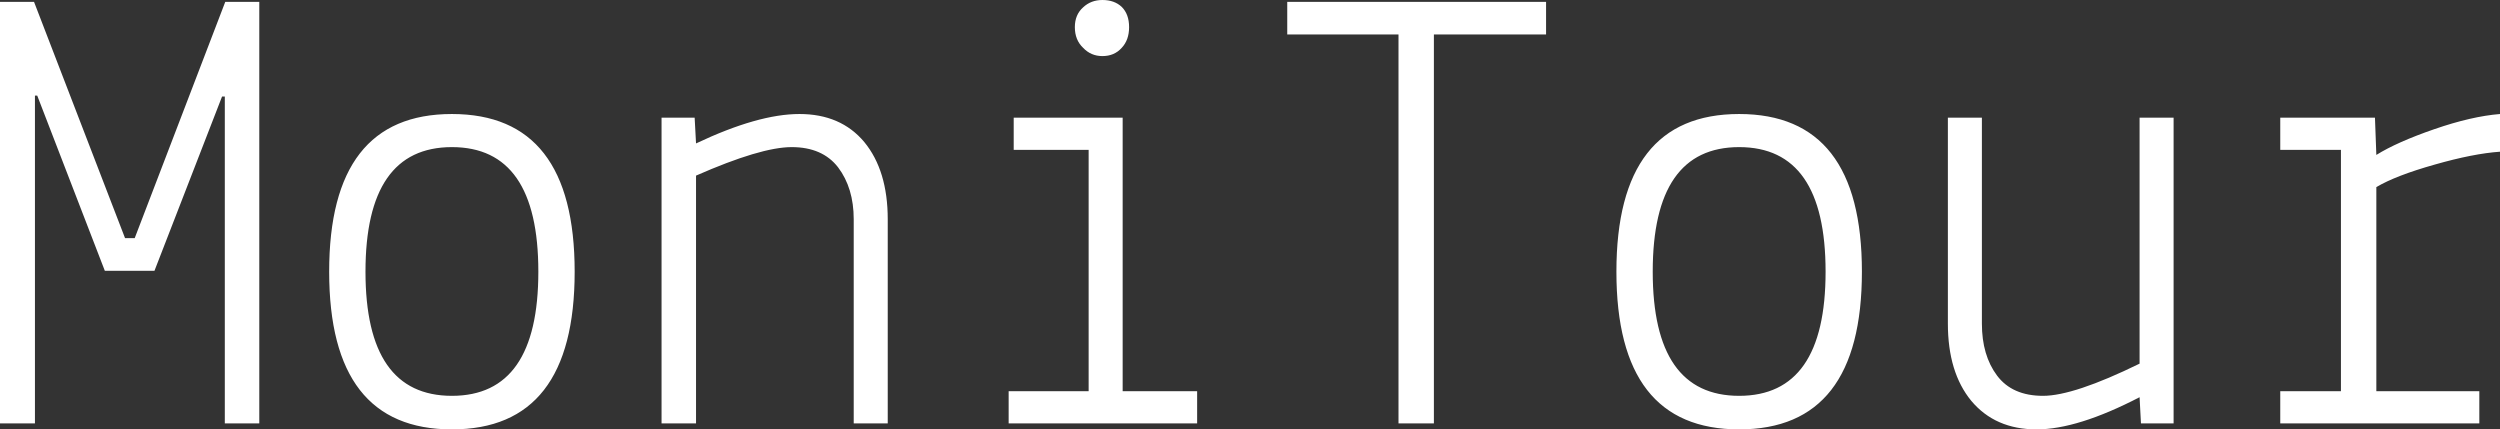 <svg data-v-423bf9ae="" xmlns="http://www.w3.org/2000/svg" viewBox="0 0 349.336 60" class="font"><rect x="0" y="0" width="349.336" height="60" fill="#333333" stroke="none"/><!----><!----><!----><g data-v-423bf9ae="" id="23dc1fdd-604f-48ee-a365-428b145f7b09" fill="white" transform="matrix(6.424,0,0,6.424,-4.304,-8.287)"><path d="M1.43 10.50L0.67 10.50L0.67 1.33L1.41 1.33L3.39 6.47L3.60 6.47L5.57 1.33L6.31 1.33L6.31 10.50L5.56 10.50L5.56 3.39L5.50 3.39L4.03 7.18L2.95 7.18L1.48 3.37L1.43 3.37L1.43 10.50ZM7.83 7.20L7.83 7.20L7.83 7.20Q7.83 3.77 10.50 3.77L10.50 3.77L10.50 3.77Q13.17 3.77 13.17 7.20L13.17 7.20L13.17 7.20Q13.17 10.63 10.50 10.63L10.50 10.63L10.50 10.63Q7.83 10.63 7.83 7.20ZM10.50 4.49L10.50 4.49L10.50 4.49Q8.62 4.49 8.62 7.20L8.62 7.20L8.62 7.20Q8.62 9.90 10.50 9.90L10.50 9.90L10.50 9.90Q12.38 9.90 12.38 7.20L12.38 7.20L12.38 7.20Q12.38 4.49 10.50 4.49ZM15.06 3.85L15.78 3.85L15.81 4.41L15.81 4.41Q17.16 3.77 18.06 3.77L18.06 3.77L18.06 3.77Q18.96 3.77 19.47 4.38L19.47 4.38L19.47 4.38Q19.98 5.00 19.98 6.06L19.98 6.06L19.98 10.50L19.24 10.50L19.24 6.06L19.24 6.06Q19.24 5.38 18.90 4.93L18.90 4.93L18.90 4.93Q18.56 4.49 17.89 4.49L17.89 4.49L17.89 4.49Q17.22 4.49 15.81 5.11L15.81 5.11L15.81 10.50L15.06 10.50L15.06 3.85ZM24.35 4.55L22.72 4.55L22.72 3.85L25.09 3.85L25.09 9.80L26.71 9.80L26.71 10.50L22.61 10.50L22.61 9.80L24.35 9.80L24.35 4.55ZM24.65 2.51L24.65 2.51L24.65 2.51Q24.40 2.51 24.23 2.33L24.23 2.33L24.23 2.33Q24.05 2.16 24.05 1.88L24.05 1.88L24.05 1.88Q24.05 1.61 24.23 1.45L24.23 1.45L24.23 1.45Q24.40 1.29 24.65 1.29L24.65 1.29L24.65 1.29Q24.91 1.29 25.07 1.44L25.07 1.44L25.07 1.44Q25.23 1.60 25.23 1.88L25.23 1.88L25.23 1.88Q25.23 2.16 25.07 2.33L25.07 2.33L25.07 2.33Q24.91 2.51 24.65 2.51ZM31.09 2.04L28.67 2.04L28.67 1.33L34.30 1.33L34.30 2.04L31.86 2.04L31.86 10.50L31.09 10.50L31.09 2.04ZM35.83 7.20L35.83 7.20L35.83 7.20Q35.83 3.77 38.50 3.77L38.50 3.77L38.50 3.77Q41.17 3.77 41.17 7.20L41.17 7.20L41.17 7.20Q41.17 10.63 38.50 10.63L38.50 10.63L38.50 10.63Q35.83 10.63 35.83 7.20ZM38.50 4.49L38.50 4.49L38.50 4.49Q36.62 4.49 36.62 7.20L36.62 7.20L36.62 7.20Q36.62 9.90 38.50 9.90L38.50 9.90L38.50 9.90Q40.38 9.90 40.38 7.20L40.38 7.20L40.38 7.20Q40.38 4.49 38.50 4.49ZM47.95 10.50L47.24 10.50L47.21 9.93L47.21 9.93Q45.86 10.63 44.97 10.63L44.97 10.63L44.97 10.63Q44.07 10.63 43.55 10.01L43.55 10.01L43.55 10.01Q43.04 9.39 43.04 8.33L43.04 8.33L43.04 3.85L43.78 3.85L43.78 8.33L43.78 8.33Q43.78 9.02 44.11 9.46L44.11 9.46L44.11 9.46Q44.44 9.90 45.11 9.90L45.11 9.90L45.11 9.90Q45.78 9.90 47.21 9.20L47.21 9.20L47.21 3.85L47.95 3.85L47.95 10.50ZM51.59 4.55L50.27 4.55L50.27 3.85L52.33 3.85L52.36 4.66L52.36 4.66Q52.81 4.38 53.62 4.10L53.62 4.10L53.62 4.10Q54.43 3.82 55.05 3.77L55.05 3.77L55.05 4.59L55.05 4.59Q54.47 4.63 53.63 4.87L53.63 4.87L53.63 4.87Q52.78 5.11 52.36 5.36L52.36 5.36L52.36 9.80L54.60 9.80L54.60 10.50L50.27 10.50L50.27 9.80L51.59 9.80L51.59 4.55Z"></path></g><!----><!----></svg>